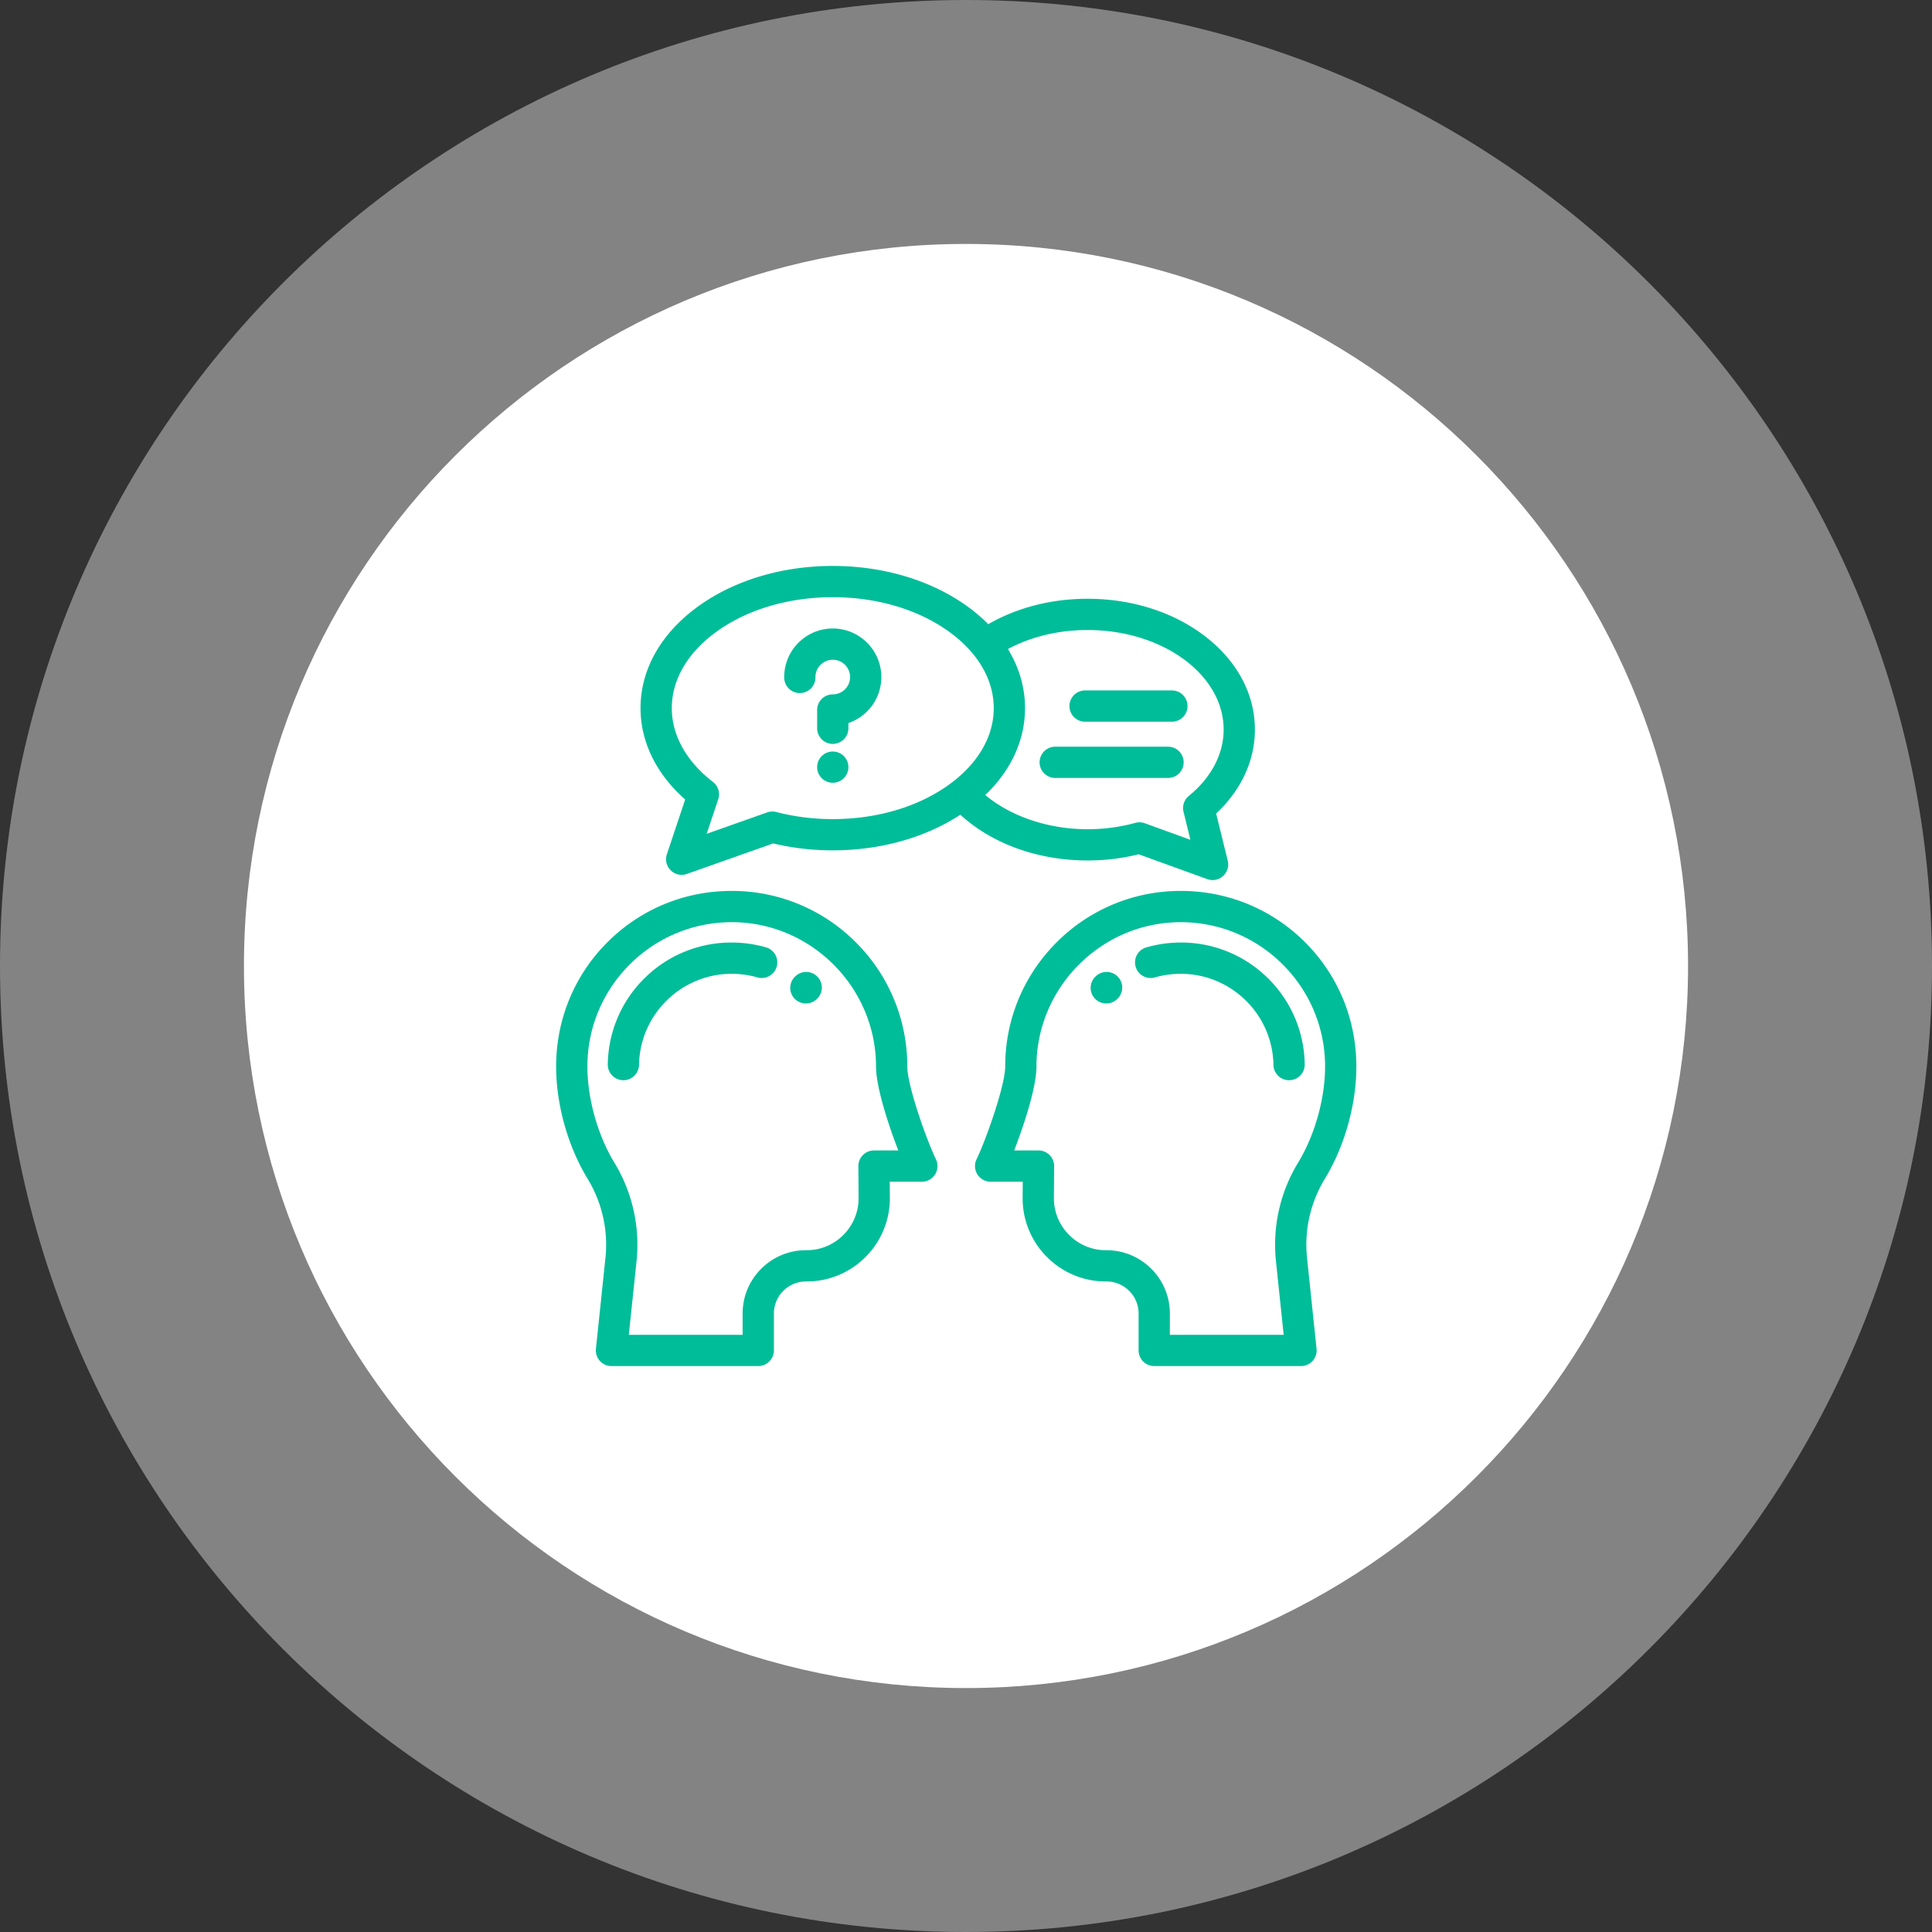 <svg xmlns="http://www.w3.org/2000/svg" width="198" height="198">
    <rect width="100%" height="100%" fill="#333333" stroke="none"/>
    <path fill="#EDEDEE" fill-rule="evenodd" d="M99 0c54.676 0 99 44.324 99 99s-44.324 99-99 99S0 153.676 0 99 44.324 0 99 0z" opacity=".431"/>
    <path fill="#FFF" fill-rule="evenodd" d="M99 25c40.869 0 74 33.131 74 74s-33.131 74-74 74-74-33.131-74-74 33.131-74 74-74z"/>
    <path fill="#00BD99" fill-rule="evenodd" d="M135.764 120.832a12.965 12.965 0 0 0-1.816 8.051l.979 9.348a1.599 1.599 0 0 1-1.593 1.769h-15.043a1.601 1.601 0 0 1-1.601-1.602v-3.772c0-.883-.345-1.713-.971-2.336a3.272 3.272 0 0 0-2.325-.96h-.053c-2.285 0-4.43-.89-6.045-2.509a8.472 8.472 0 0 1-2.491-6.089l.011-1.624h-3.292a1.603 1.603 0 0 1-1.443-2.299c.98-2.028 2.937-7.565 2.937-9.512 0-4.754 1.837-9.237 5.173-12.624a17.887 17.887 0 0 1 12.525-5.365c4.816-.078 9.37 1.713 12.815 5.042 3.447 3.331 5.39 7.818 5.471 12.635.068 3.98-1.142 8.408-3.238 11.847zM121.01 94.509l-.243.002c-8.02.13-14.546 6.762-14.546 14.786 0 2.105-1.256 5.957-2.284 8.607h2.493a1.6 1.6 0 0 1 1.601 1.613l-.023 3.238a5.294 5.294 0 0 0 1.557 3.804 5.293 5.293 0 0 0 3.776 1.568h.053c1.731 0 3.358.672 4.585 1.893a6.458 6.458 0 0 1 1.914 4.606v2.171h11.663l-.794-7.58a16.184 16.184 0 0 1 2.267-10.051c1.766-2.899 2.827-6.779 2.77-10.127-.137-8.061-6.748-14.53-14.789-14.53zm11.128 16.196l-.028.001a1.602 1.602 0 0 1-1.601-1.574c-.089-5.23-4.425-9.416-9.655-9.331a9.477 9.477 0 0 0-2.516.379 1.602 1.602 0 0 1-.9-3.074c1.09-.319 2.221-.49 3.364-.508a12.624 12.624 0 0 1 9.047 3.56 12.616 12.616 0 0 1 3.863 8.919 1.6 1.6 0 0 1-1.574 1.628zm-17.631-8.33l-.027.025c-.31.295-.707.44-1.103.44a1.6 1.6 0 0 1-1.103-2.762l.035-.033a1.6 1.6 0 1 1 2.2 2.328l-.002.002zm11.318-14.167a1.6 1.6 0 0 1-2.101 1.888l-7.026-2.545a21.621 21.621 0 0 1-5.236.634c-5.075 0-9.782-1.701-13.041-4.687-3.601 2.358-8.209 3.65-13.074 3.65a26.22 26.22 0 0 1-6.107-.709l-8.843 3.127a1.596 1.596 0 0 1-1.657-.368 1.6 1.6 0 0 1-.396-1.65l1.876-5.609c-2.959-2.614-4.575-5.903-4.575-9.365 0-3.995 2.12-7.715 5.969-10.475C75.303 59.456 80.18 58 85.346 58c5.167 0 10.043 1.456 13.732 4.099a17.162 17.162 0 0 1 2.203 1.871l.012-.007c2.958-1.701 6.474-2.599 10.169-2.599 4.499 0 8.747 1.344 11.96 3.784 3.344 2.541 5.185 5.959 5.185 9.626 0 3.176-1.402 6.197-3.971 8.601l1.189 4.833zM97.212 64.703c-3.149-2.257-7.363-3.5-11.866-3.5-4.502 0-8.716 1.243-11.865 3.5-2.988 2.141-4.633 4.936-4.633 7.871 0 2.779 1.498 5.465 4.218 7.562.54.416.757 1.129.541 1.776l-1.184 3.54 6.203-2.193c.302-.107.629-.12.938-.04 1.848.482 3.794.726 5.782.726 4.503 0 8.717-1.243 11.866-3.5 2.987-2.141 4.632-4.936 4.632-7.871 0-2.935-1.645-5.73-4.632-7.871zm28.192 10.071c0-5.628-6.254-10.207-13.942-10.207-2.966 0-5.778.673-8.167 1.949 1.149 1.872 1.753 3.925 1.753 6.058 0 3.28-1.43 6.375-4.072 8.904 2.642 2.209 6.475 3.504 10.486 3.504 1.68 0 3.324-.219 4.886-.651.32-.088.659-.075.972.038l4.678 1.695-.705-2.87a1.6 1.6 0 0 1 .541-1.622c2.302-1.881 3.57-4.295 3.57-6.798zm-5.304-.811h-8.896a1.602 1.602 0 0 1 0-3.204h8.896a1.602 1.602 0 0 1 0 3.204zm1.207 4.164c0 .884-.717 1.601-1.601 1.601h-11.562a1.601 1.601 0 0 1 0-3.203h11.562c.884 0 1.601.717 1.601 1.602zm-34.359-4.025v.494a1.602 1.602 0 1 1-3.203 0v-1.831c0-.885.717-1.602 1.601-1.602.979 0 1.775-.796 1.775-1.775 0-.978-.796-1.775-1.775-1.775-.979 0-1.775.797-1.775 1.775a1.602 1.602 0 1 1-3.203 0 4.984 4.984 0 0 1 4.978-4.978 4.984 4.984 0 0 1 4.979 4.978 4.987 4.987 0 0 1-3.377 4.714zm-1.602 2.917c.421 0 .835.171 1.133.469.298.298.469.711.469 1.132 0 .422-.171.835-.469 1.133a1.62 1.62 0 0 1-1.133.469c-.421 0-.834-.172-1.132-.469a1.613 1.613 0 0 1-.469-1.133c0-.421.171-.834.469-1.132a1.613 1.613 0 0 1 1.132-.469zm2.463 19.654a17.888 17.888 0 0 1 5.174 12.624c0 1.948 1.957 7.485 2.936 9.513a1.602 1.602 0 0 1-1.443 2.298h-3.292l.011 1.625a8.472 8.472 0 0 1-2.491 6.088 8.484 8.484 0 0 1-6.083 2.509 3.278 3.278 0 0 0-2.34.96 3.275 3.275 0 0 0-.97 2.336v3.773c0 .884-.718 1.601-1.602 1.601H62.666a1.601 1.601 0 0 1-1.593-1.768l.979-9.349a12.966 12.966 0 0 0-1.816-8.051c-2.095-3.439-3.306-7.867-3.238-11.847.082-4.817 2.025-9.304 5.471-12.635 3.446-3.329 7.991-5.122 12.816-5.042a17.887 17.887 0 0 1 12.524 5.365zM74.99 94.509c-8.041 0-14.652 6.468-14.789 14.53-.057 3.348 1.005 7.228 2.771 10.126a16.193 16.193 0 0 1 2.267 10.052l-.795 7.58h11.663v-2.171c0-1.741.68-3.377 1.914-4.606a6.46 6.46 0 0 1 4.614-1.893 5.276 5.276 0 0 0 3.8-1.568 5.293 5.293 0 0 0 1.557-3.804l-.023-3.238a1.6 1.6 0 0 1 1.602-1.613h2.492c-1.028-2.65-2.284-6.503-2.284-8.607 0-8.024-6.525-14.657-14.546-14.787l-.243-.001zm8.731 7.866l-.027.025c-.31.295-.707.44-1.103.44a1.6 1.6 0 0 1-1.103-2.762l.035-.033a1.603 1.603 0 0 1 2.265.065 1.6 1.6 0 0 1-.065 2.263l-.002.002zm-6.059-2.194a9.512 9.512 0 0 0-2.516-.38l-.155-.001c-5.165 0-9.412 4.154-9.5 9.332a1.602 1.602 0 0 1-1.601 1.574h-.027a1.602 1.602 0 0 1-1.575-1.629c.058-3.4 1.43-6.568 3.863-8.919a12.625 12.625 0 0 1 9.047-3.56 12.76 12.76 0 0 1 3.364.508 1.603 1.603 0 0 1-.9 3.075z"/>
</svg>
